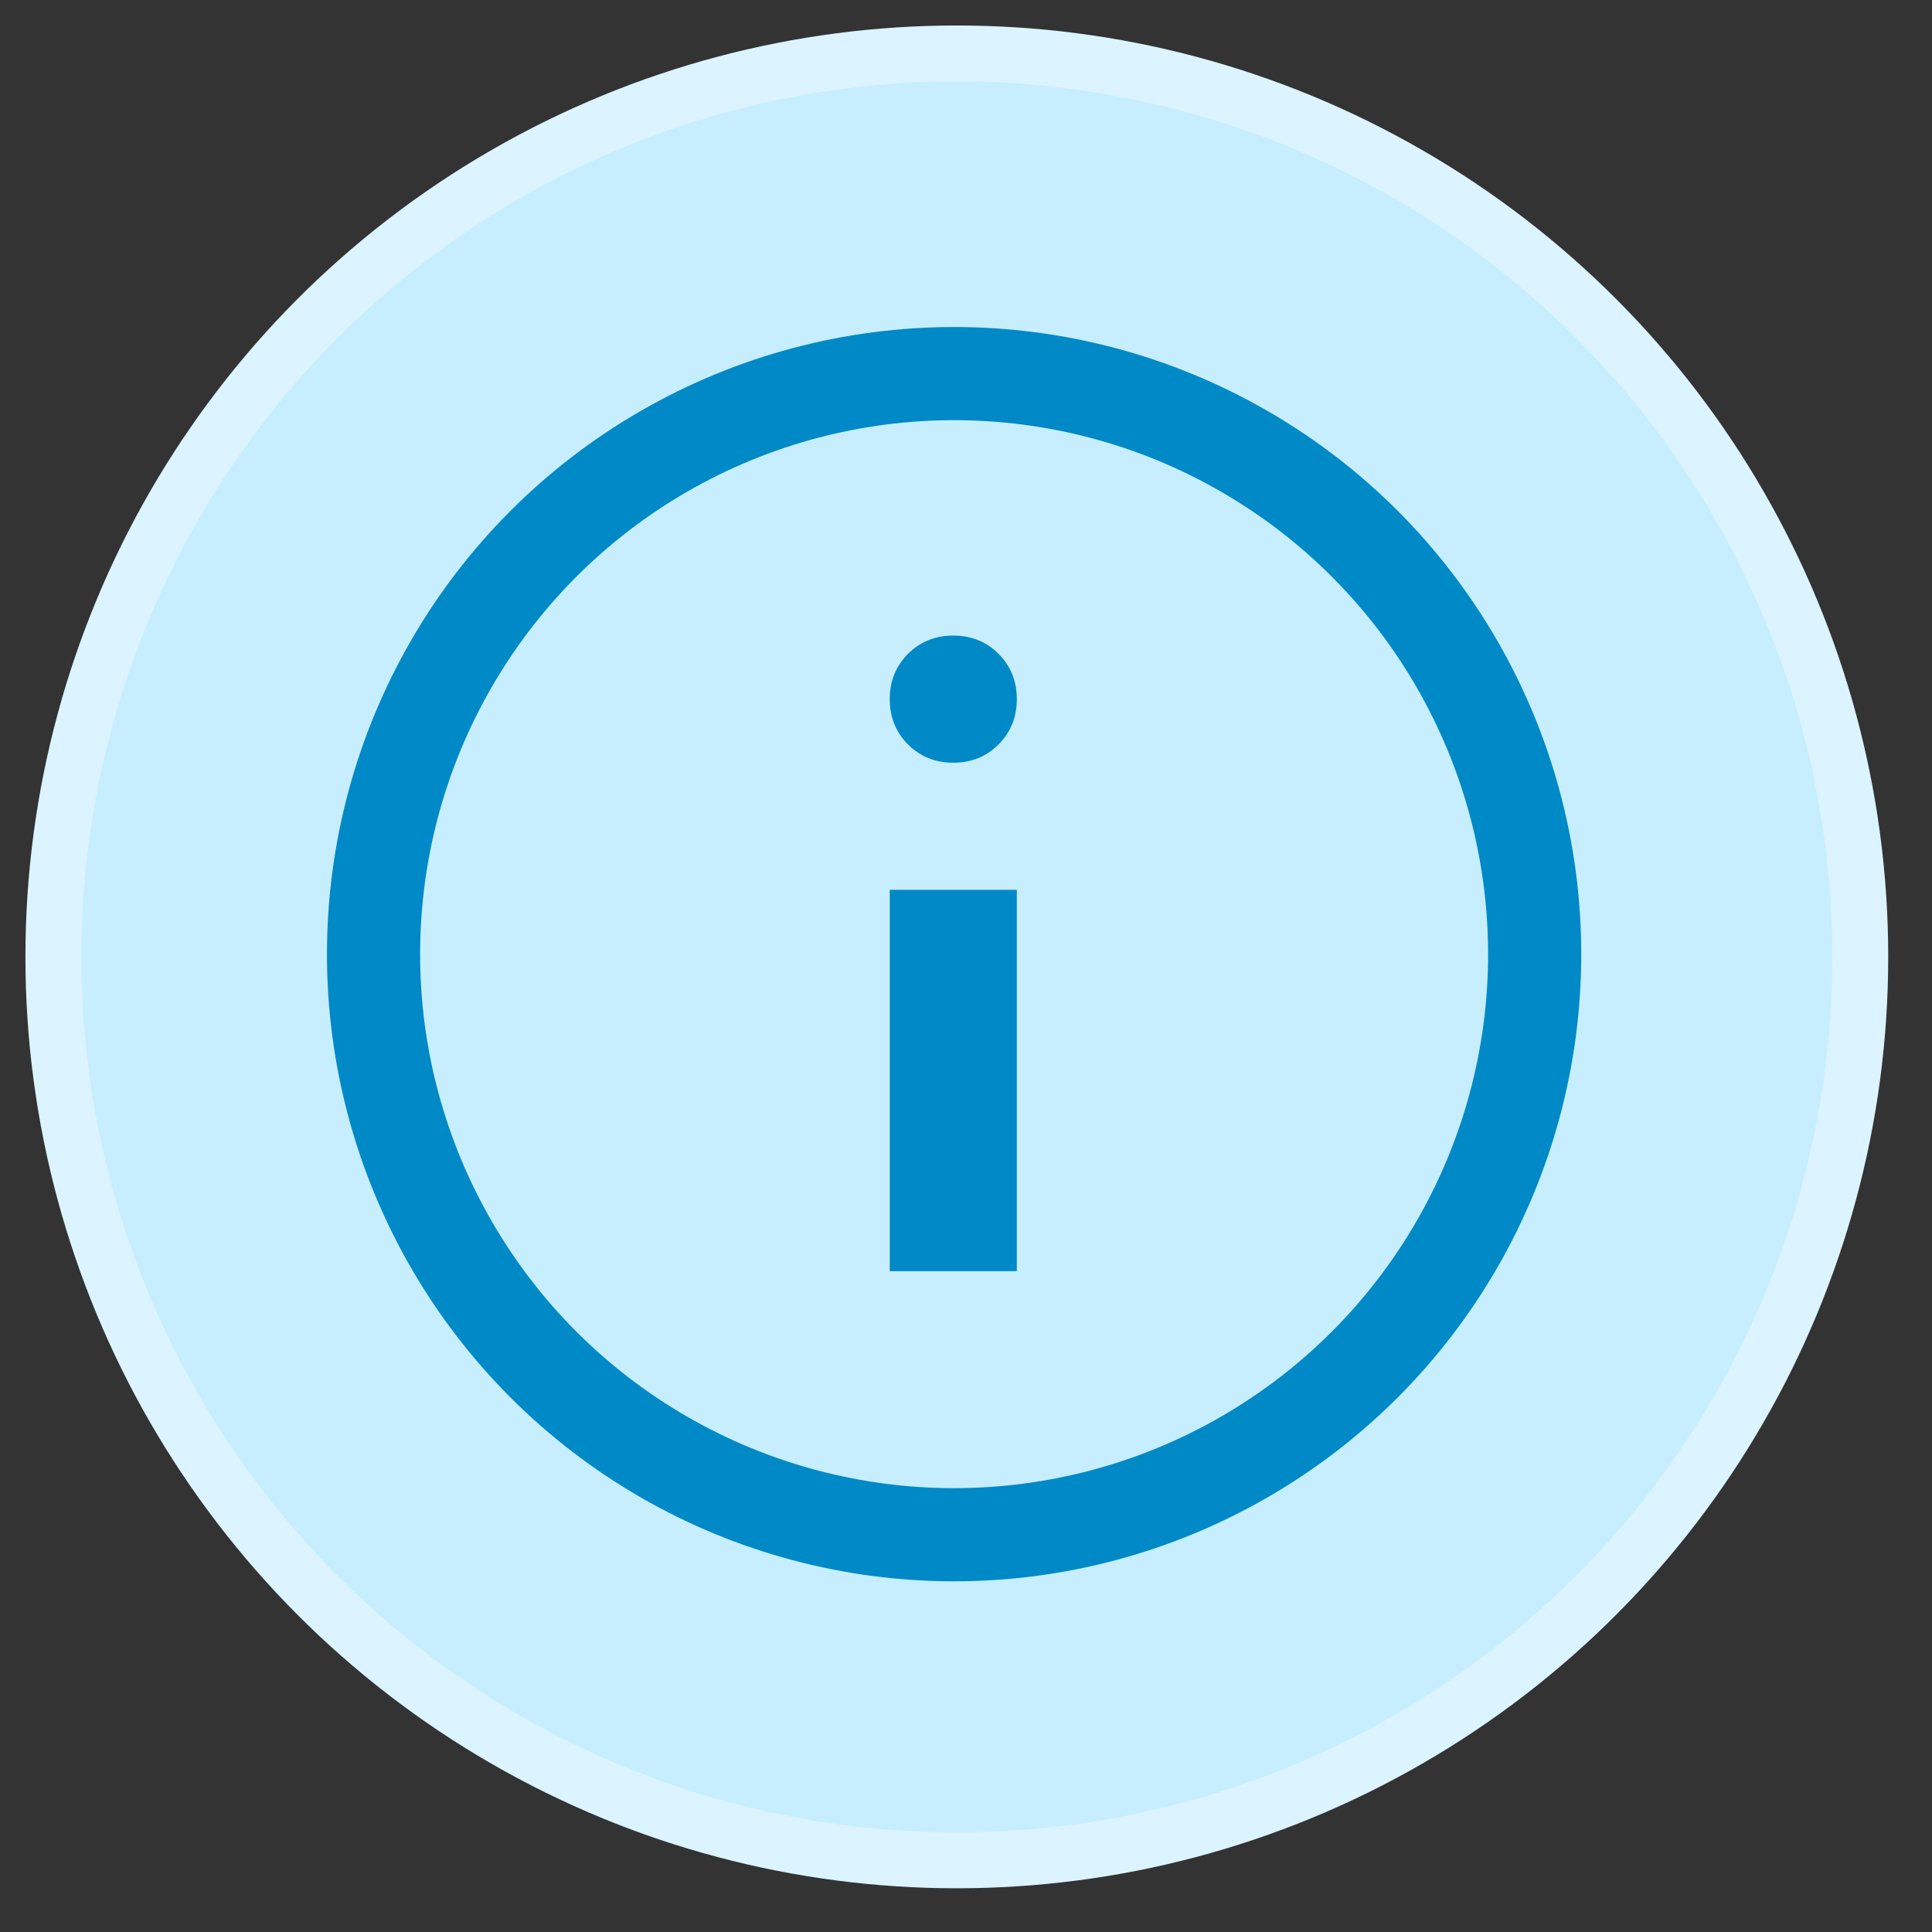 <svg width="32" height="32" viewBox="0 0 32 32" fill="none" xmlns="http://www.w3.org/2000/svg">
<rect x="0" y="0" width="32" height="32" fill="#333333" stroke="none"/>
<circle cx="15.848" cy="15.849" r="14.964" fill="#C7EEFF" stroke="#DBF4FF" stroke-width="0.926"/>
<circle cx="15.803" cy="15.804" r="9.616" stroke="#0089C7" stroke-width="1.543"/>
<path d="M14.737 21.054H16.842V14.738H14.737V21.054ZM15.789 12.633C16.088 12.633 16.338 12.532 16.539 12.33C16.741 12.128 16.842 11.878 16.842 11.58C16.842 11.282 16.741 11.032 16.539 10.83C16.338 10.628 16.088 10.527 15.789 10.527C15.491 10.527 15.241 10.628 15.039 10.83C14.838 11.032 14.737 11.282 14.737 11.58C14.737 11.878 14.838 12.128 15.039 12.33C15.241 12.532 15.491 12.633 15.789 12.633Z" fill="#0089C7"/>
</svg>
